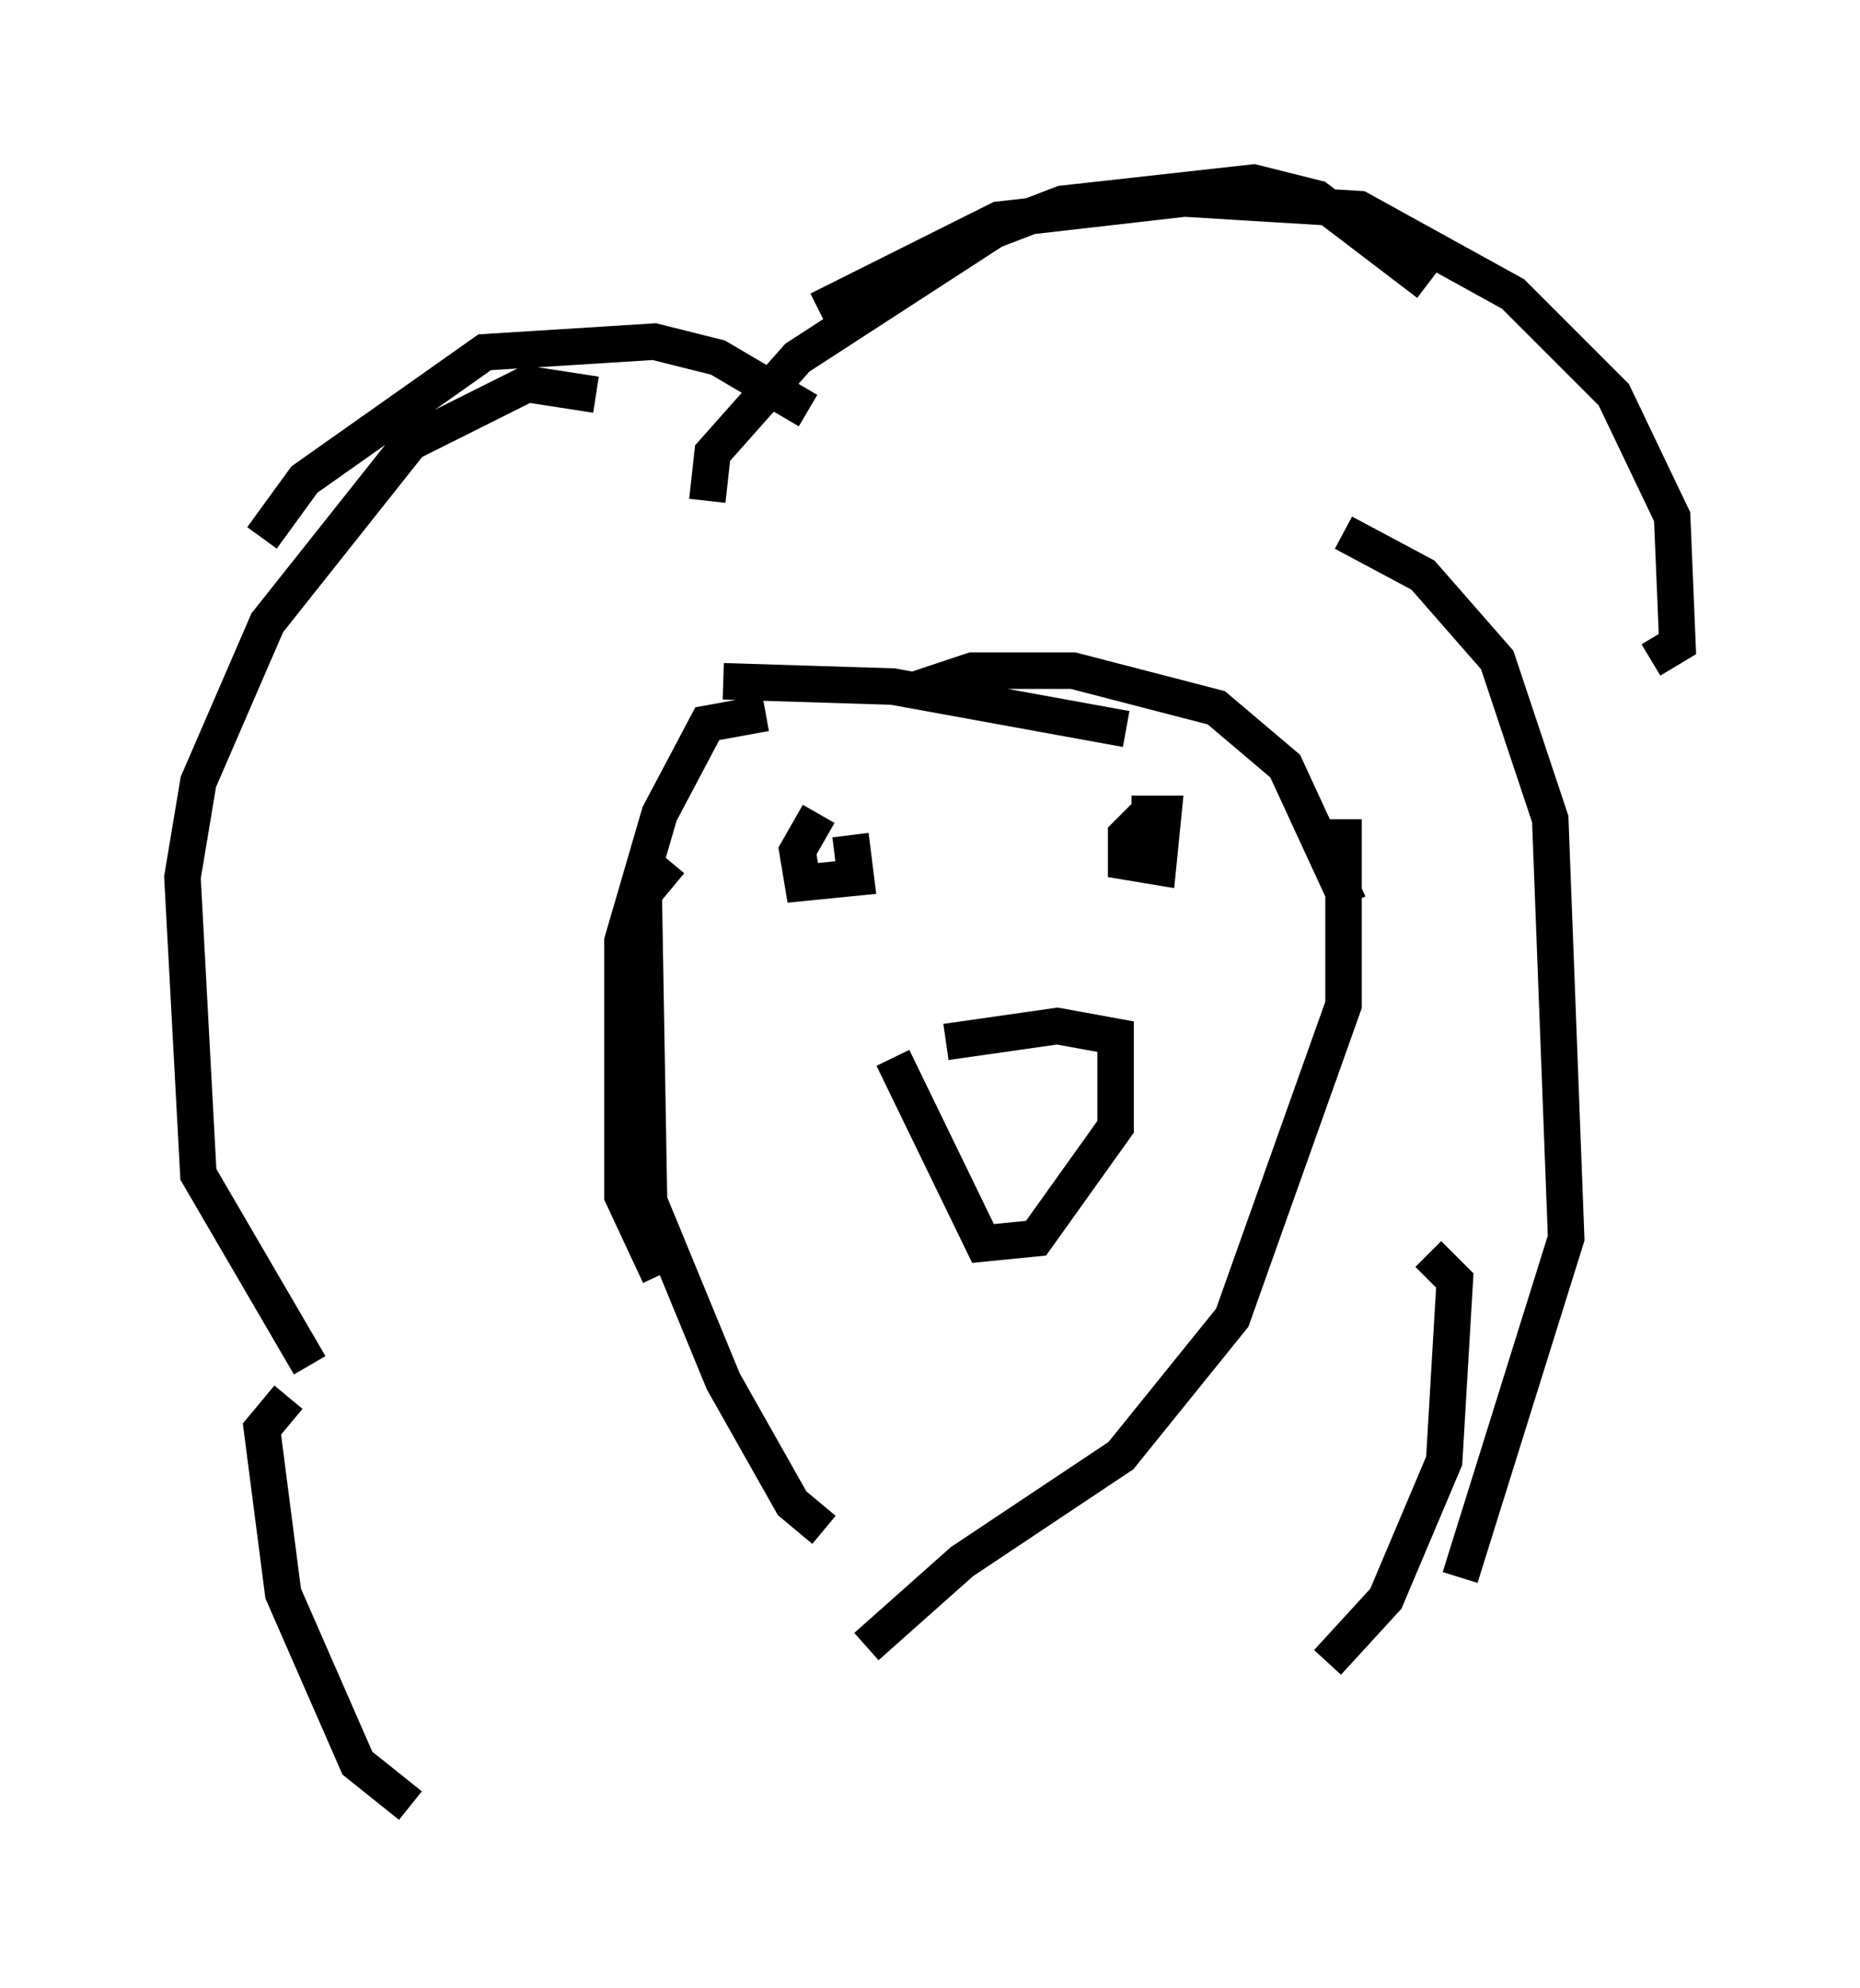 <?xml version="1.0" encoding="utf-8" ?>
<svg baseProfile="full" height="54.447" version="1.1" width="50.961" xmlns="http://www.w3.org/2000/svg" xmlns:ev="http://www.w3.org/2001/xml-events" xmlns:xlink="http://www.w3.org/1999/xlink"><defs /><rect fill="white" height="54.447" width="50.961" x="0" y="0" /><path d="M26.061, 15.458 m-3.922, -4.212 l-2.469, -1.453 -1.743, -0.436 l-4.648, 0.291 -4.939, 3.486 l-1.162, 1.598 m9.151, -3.922 l-1.888, -0.291 -3.196, 1.598 l-3.922, 4.939 -1.888, 4.358 l-0.436, 2.615 0.436, 8.134 l3.05, 5.229 m10.894, -23.676 l0.145, -1.307 2.324, -2.615 l5.374, -3.486 1.888, -0.726 l5.229, -0.581 1.743, 0.436 l3.05, 2.324 m-16.704, 0.726 l4.939, -2.469 5.084, -0.581 l4.793, 0.291 4.212, 2.324 l2.76, 2.76 1.598, 3.341 l0.145, 3.486 -0.726, 0.436 m-8.425, -3.486 l2.179, 1.162 2.034, 2.324 l1.453, 4.358 0.436, 11.475 l-2.905, 9.296 m-0.872, -8.86 l0.726, 0.726 -0.291, 4.939 l-1.598, 3.777 -1.598, 1.743 m-28.469, -7.263 l-0.726, 0.872 0.581, 4.503 l2.034, 4.648 1.453, 1.162 m9.732, -29.922 l-1.598, 0.291 -1.307, 2.469 l-1.017, 3.486 0.0, 6.972 l1.017, 2.179 m0.291, -11.33 l-0.726, 0.872 0.145, 8.425 l2.034, 4.939 1.888, 3.341 l0.872, 0.726 m-2.76, -23.24 l4.648, 0.145 6.391, 1.162 m-5.955, -1.017 l1.743, -0.581 2.76, 0.0 l3.922, 1.017 1.888, 1.598 l1.743, 3.777 m-0.145, -2.324 l0.0, 5.084 -3.05, 8.57 l-3.05, 3.777 -4.358, 2.905 l-2.615, 2.324 m2.179, -16.559 l3.05, -0.436 1.598, 0.291 l0.0, 2.469 -2.179, 3.05 l-1.453, 0.145 -2.469, -5.084 m-2.034, -6.682 l-0.581, 1.017 0.145, 0.872 l1.453, -0.145 -0.145, -1.162 m8.279, -0.726 l-0.726, 0.726 0.0, 0.726 l0.872, 0.145 0.145, -1.453 l-0.872, 0.0 " fill="none" stroke="black" stroke-width="1" /></svg>
